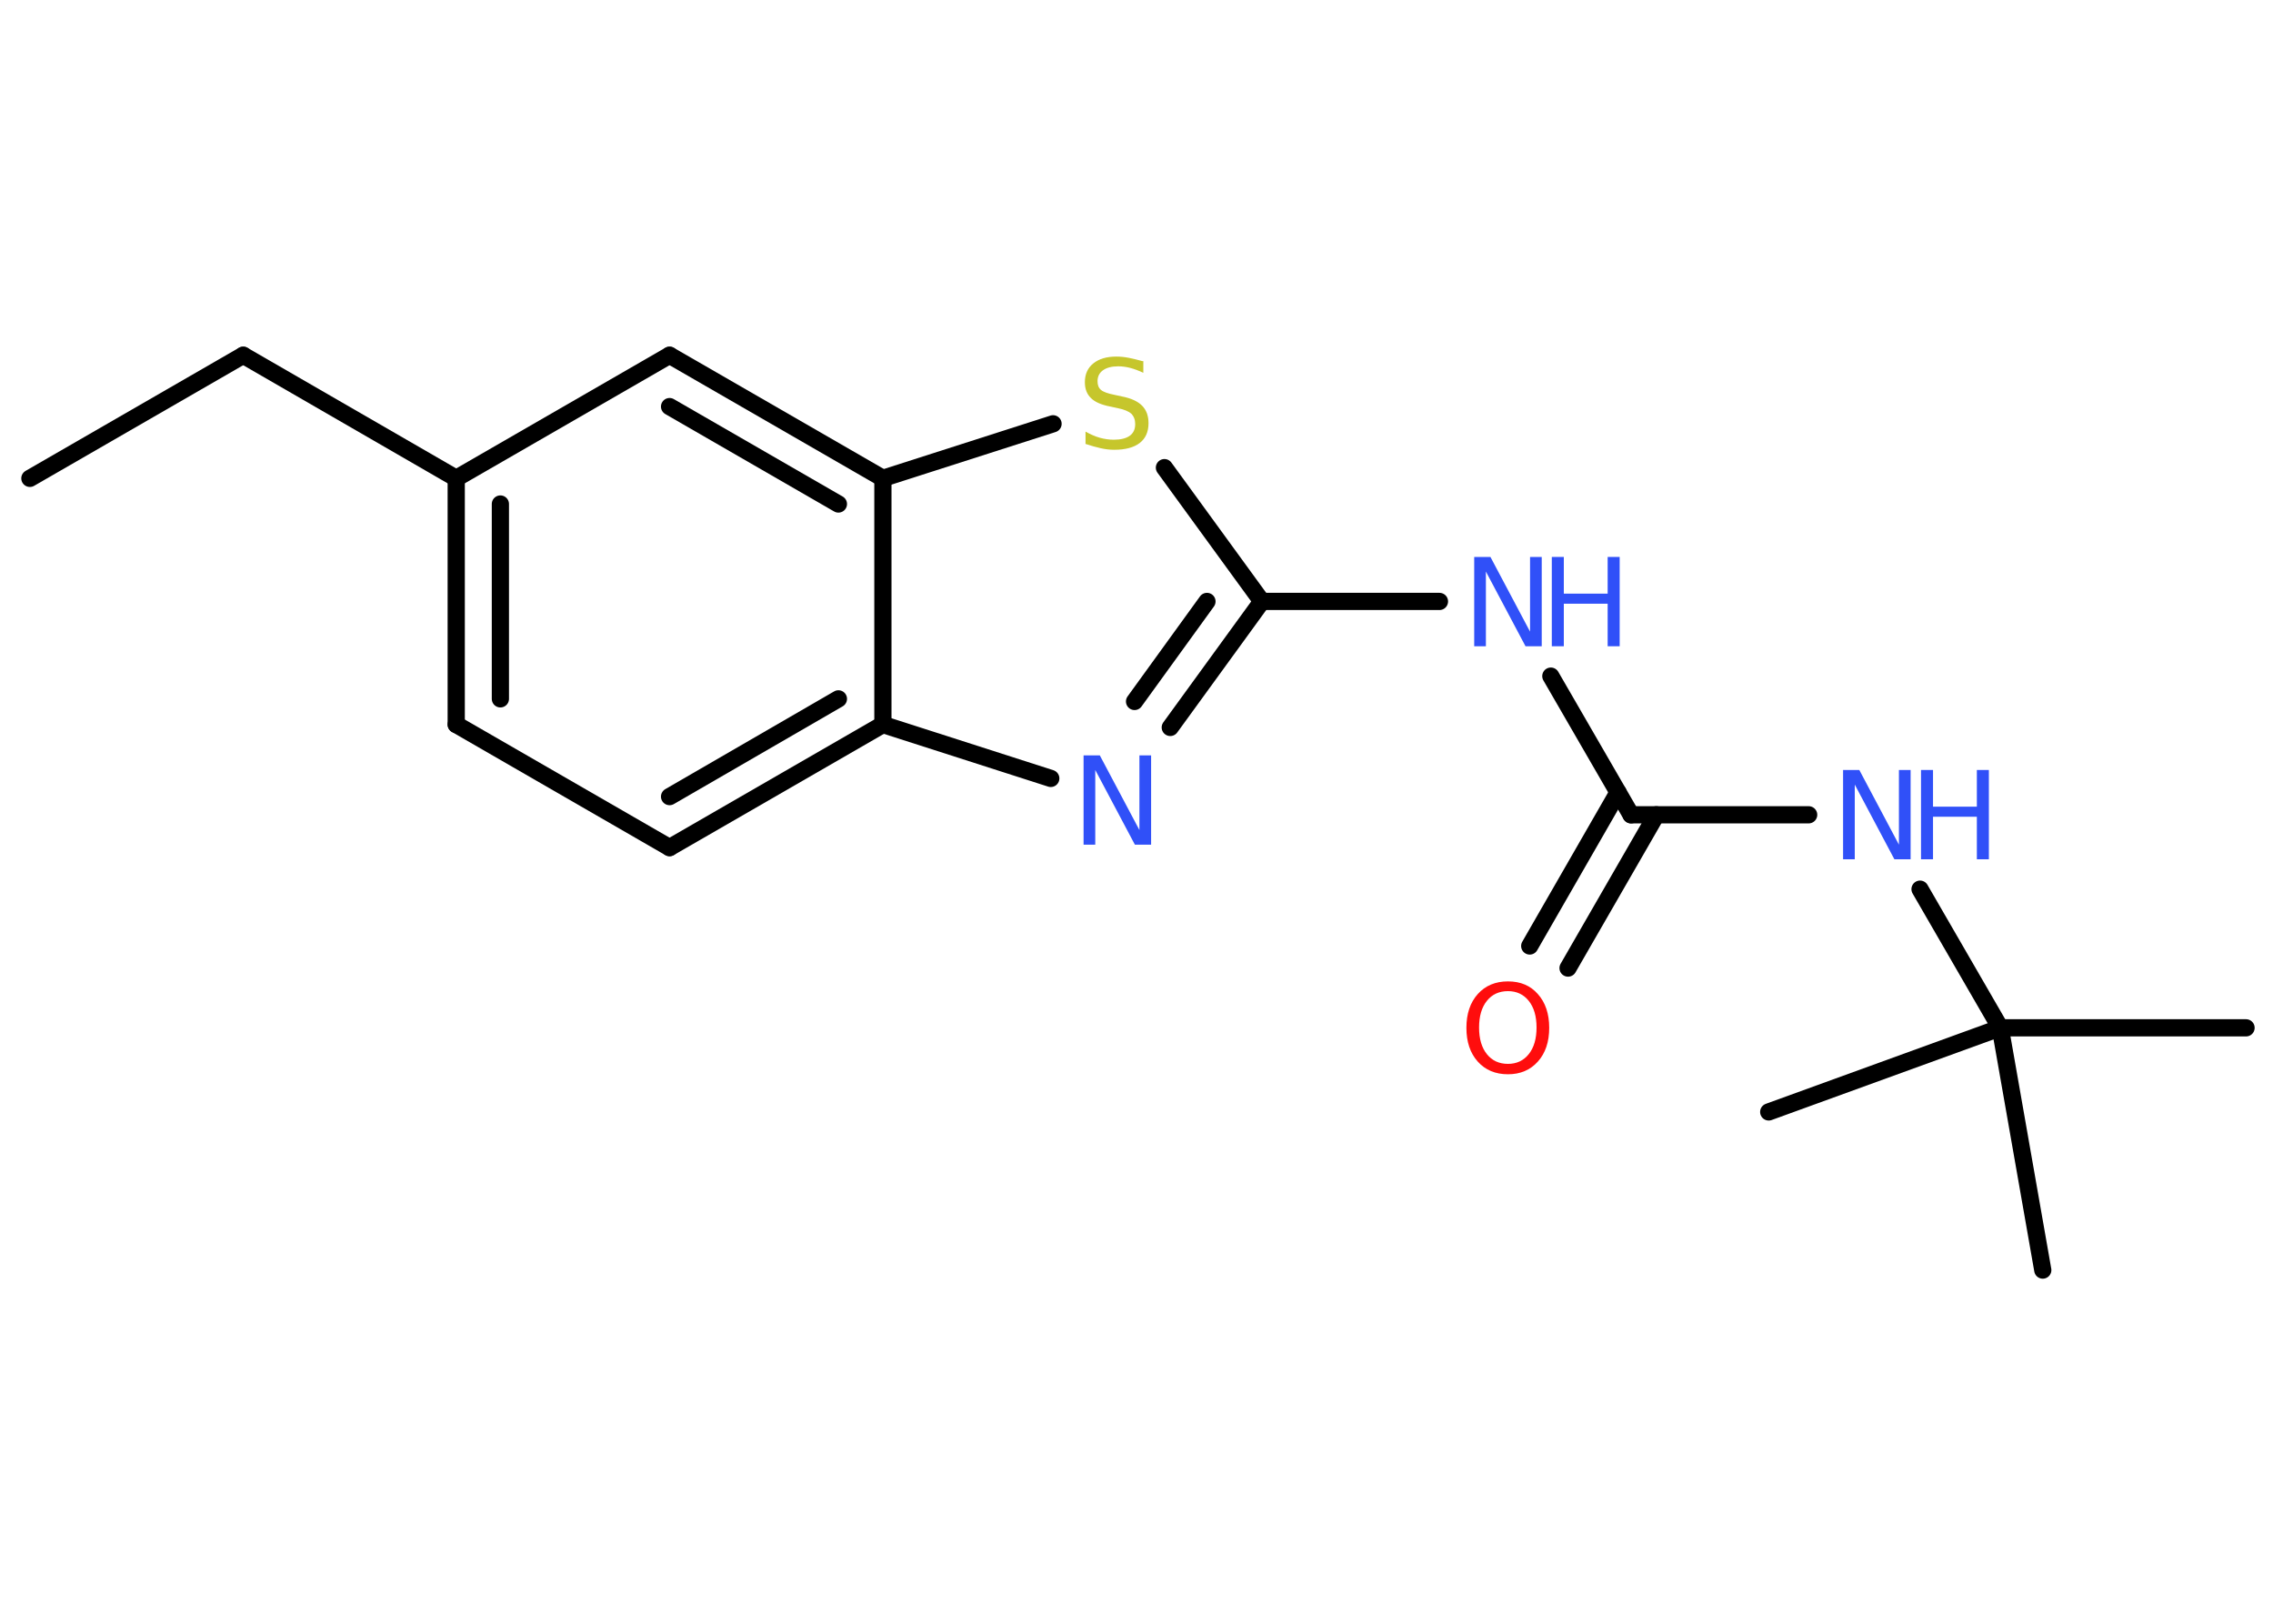<?xml version='1.0' encoding='UTF-8'?>
<!DOCTYPE svg PUBLIC "-//W3C//DTD SVG 1.1//EN" "http://www.w3.org/Graphics/SVG/1.1/DTD/svg11.dtd">
<svg version='1.2' xmlns='http://www.w3.org/2000/svg' xmlns:xlink='http://www.w3.org/1999/xlink' width='70.0mm' height='50.0mm' viewBox='0 0 70.0 50.0'>
  <desc>Generated by the Chemistry Development Kit (http://github.com/cdk)</desc>
  <g stroke-linecap='round' stroke-linejoin='round' stroke='#000000' stroke-width='.53' fill='#3050F8'>
    <rect x='.0' y='.0' width='70.0' height='50.0' fill='#FFFFFF' stroke='none'/>
    <g id='mol1' class='mol'>
      <line id='mol1bnd1' class='bond' x1='.92' y1='14.73' x2='7.49' y2='10.94'/>
      <line id='mol1bnd2' class='bond' x1='7.49' y1='10.94' x2='14.05' y2='14.73'/>
      <g id='mol1bnd3' class='bond'>
        <line x1='14.05' y1='14.73' x2='14.05' y2='22.31'/>
        <line x1='15.41' y1='15.52' x2='15.41' y2='21.52'/>
      </g>
      <line id='mol1bnd4' class='bond' x1='14.05' y1='22.31' x2='20.62' y2='26.1'/>
      <g id='mol1bnd5' class='bond'>
        <line x1='20.62' y1='26.1' x2='27.19' y2='22.31'/>
        <line x1='20.62' y1='24.53' x2='25.82' y2='21.52'/>
      </g>
      <line id='mol1bnd6' class='bond' x1='27.19' y1='22.31' x2='32.36' y2='23.97'/>
      <g id='mol1bnd7' class='bond'>
        <line x1='36.04' y1='22.4' x2='38.86' y2='18.52'/>
        <line x1='34.94' y1='21.6' x2='37.17' y2='18.52'/>
      </g>
      <line id='mol1bnd8' class='bond' x1='38.86' y1='18.52' x2='44.33' y2='18.52'/>
      <line id='mol1bnd9' class='bond' x1='47.76' y1='20.82' x2='50.23' y2='25.09'/>
      <g id='mol1bnd10' class='bond'>
        <line x1='51.01' y1='25.09' x2='48.29' y2='29.81'/>
        <line x1='49.83' y1='24.4' x2='47.11' y2='29.13'/>
      </g>
      <line id='mol1bnd11' class='bond' x1='50.23' y1='25.09' x2='55.7' y2='25.09'/>
      <line id='mol1bnd12' class='bond' x1='59.13' y1='27.38' x2='61.6' y2='31.65'/>
      <line id='mol1bnd13' class='bond' x1='61.6' y1='31.65' x2='69.17' y2='31.65'/>
      <line id='mol1bnd14' class='bond' x1='61.6' y1='31.65' x2='54.47' y2='34.24'/>
      <line id='mol1bnd15' class='bond' x1='61.6' y1='31.65' x2='62.91' y2='39.11'/>
      <line id='mol1bnd16' class='bond' x1='38.86' y1='18.52' x2='35.86' y2='14.4'/>
      <line id='mol1bnd17' class='bond' x1='32.43' y1='13.05' x2='27.19' y2='14.73'/>
      <line id='mol1bnd18' class='bond' x1='27.19' y1='22.31' x2='27.19' y2='14.73'/>
      <g id='mol1bnd19' class='bond'>
        <line x1='27.19' y1='14.73' x2='20.62' y2='10.94'/>
        <line x1='25.82' y1='15.52' x2='20.62' y2='12.52'/>
      </g>
      <line id='mol1bnd20' class='bond' x1='14.05' y1='14.73' x2='20.62' y2='10.94'/>
      <path id='mol1atm7' class='atom' d='M33.37 23.26h.5l1.22 2.3v-2.3h.36v2.75h-.5l-1.22 -2.3v2.3h-.36v-2.75z' stroke='none'/>
      <g id='mol1atm9' class='atom'>
        <path d='M45.4 17.15h.5l1.22 2.3v-2.3h.36v2.75h-.5l-1.22 -2.3v2.3h-.36v-2.75z' stroke='none'/>
        <path d='M47.79 17.15h.37v1.13h1.35v-1.13h.37v2.75h-.37v-1.31h-1.35v1.31h-.37v-2.75z' stroke='none'/>
      </g>
      <path id='mol1atm11' class='atom' d='M46.44 30.52q-.41 .0 -.65 .3q-.24 .3 -.24 .82q.0 .52 .24 .82q.24 .3 .65 .3q.4 .0 .64 -.3q.24 -.3 .24 -.82q.0 -.52 -.24 -.82q-.24 -.3 -.64 -.3zM46.44 30.22q.58 .0 .92 .39q.35 .39 .35 1.04q.0 .65 -.35 1.04q-.35 .39 -.92 .39q-.58 .0 -.93 -.39q-.35 -.39 -.35 -1.04q.0 -.65 .35 -1.04q.35 -.39 .93 -.39z' stroke='none' fill='#FF0D0D'/>
      <g id='mol1atm12' class='atom'>
        <path d='M56.76 23.71h.5l1.22 2.3v-2.3h.36v2.75h-.5l-1.22 -2.3v2.3h-.36v-2.75z' stroke='none'/>
        <path d='M59.16 23.71h.37v1.13h1.35v-1.13h.37v2.75h-.37v-1.31h-1.35v1.31h-.37v-2.75z' stroke='none'/>
      </g>
      <path id='mol1atm17' class='atom' d='M35.21 11.12v.36q-.21 -.1 -.4 -.15q-.19 -.05 -.37 -.05q-.3 .0 -.47 .12q-.17 .12 -.17 .34q.0 .18 .11 .27q.11 .09 .42 .15l.23 .05q.41 .08 .61 .28q.2 .2 .2 .54q.0 .4 -.27 .61q-.27 .21 -.79 .21q-.2 .0 -.42 -.05q-.22 -.05 -.46 -.13v-.38q.23 .13 .44 .19q.22 .06 .43 .06q.32 .0 .49 -.12q.17 -.12 .17 -.36q.0 -.2 -.12 -.32q-.12 -.11 -.41 -.17l-.23 -.05q-.42 -.08 -.6 -.26q-.19 -.18 -.19 -.49q.0 -.37 .26 -.58q.26 -.21 .71 -.21q.19 .0 .39 .04q.2 .04 .41 .1z' stroke='none' fill='#C6C62C'/>
    </g>
  </g>
</svg>
